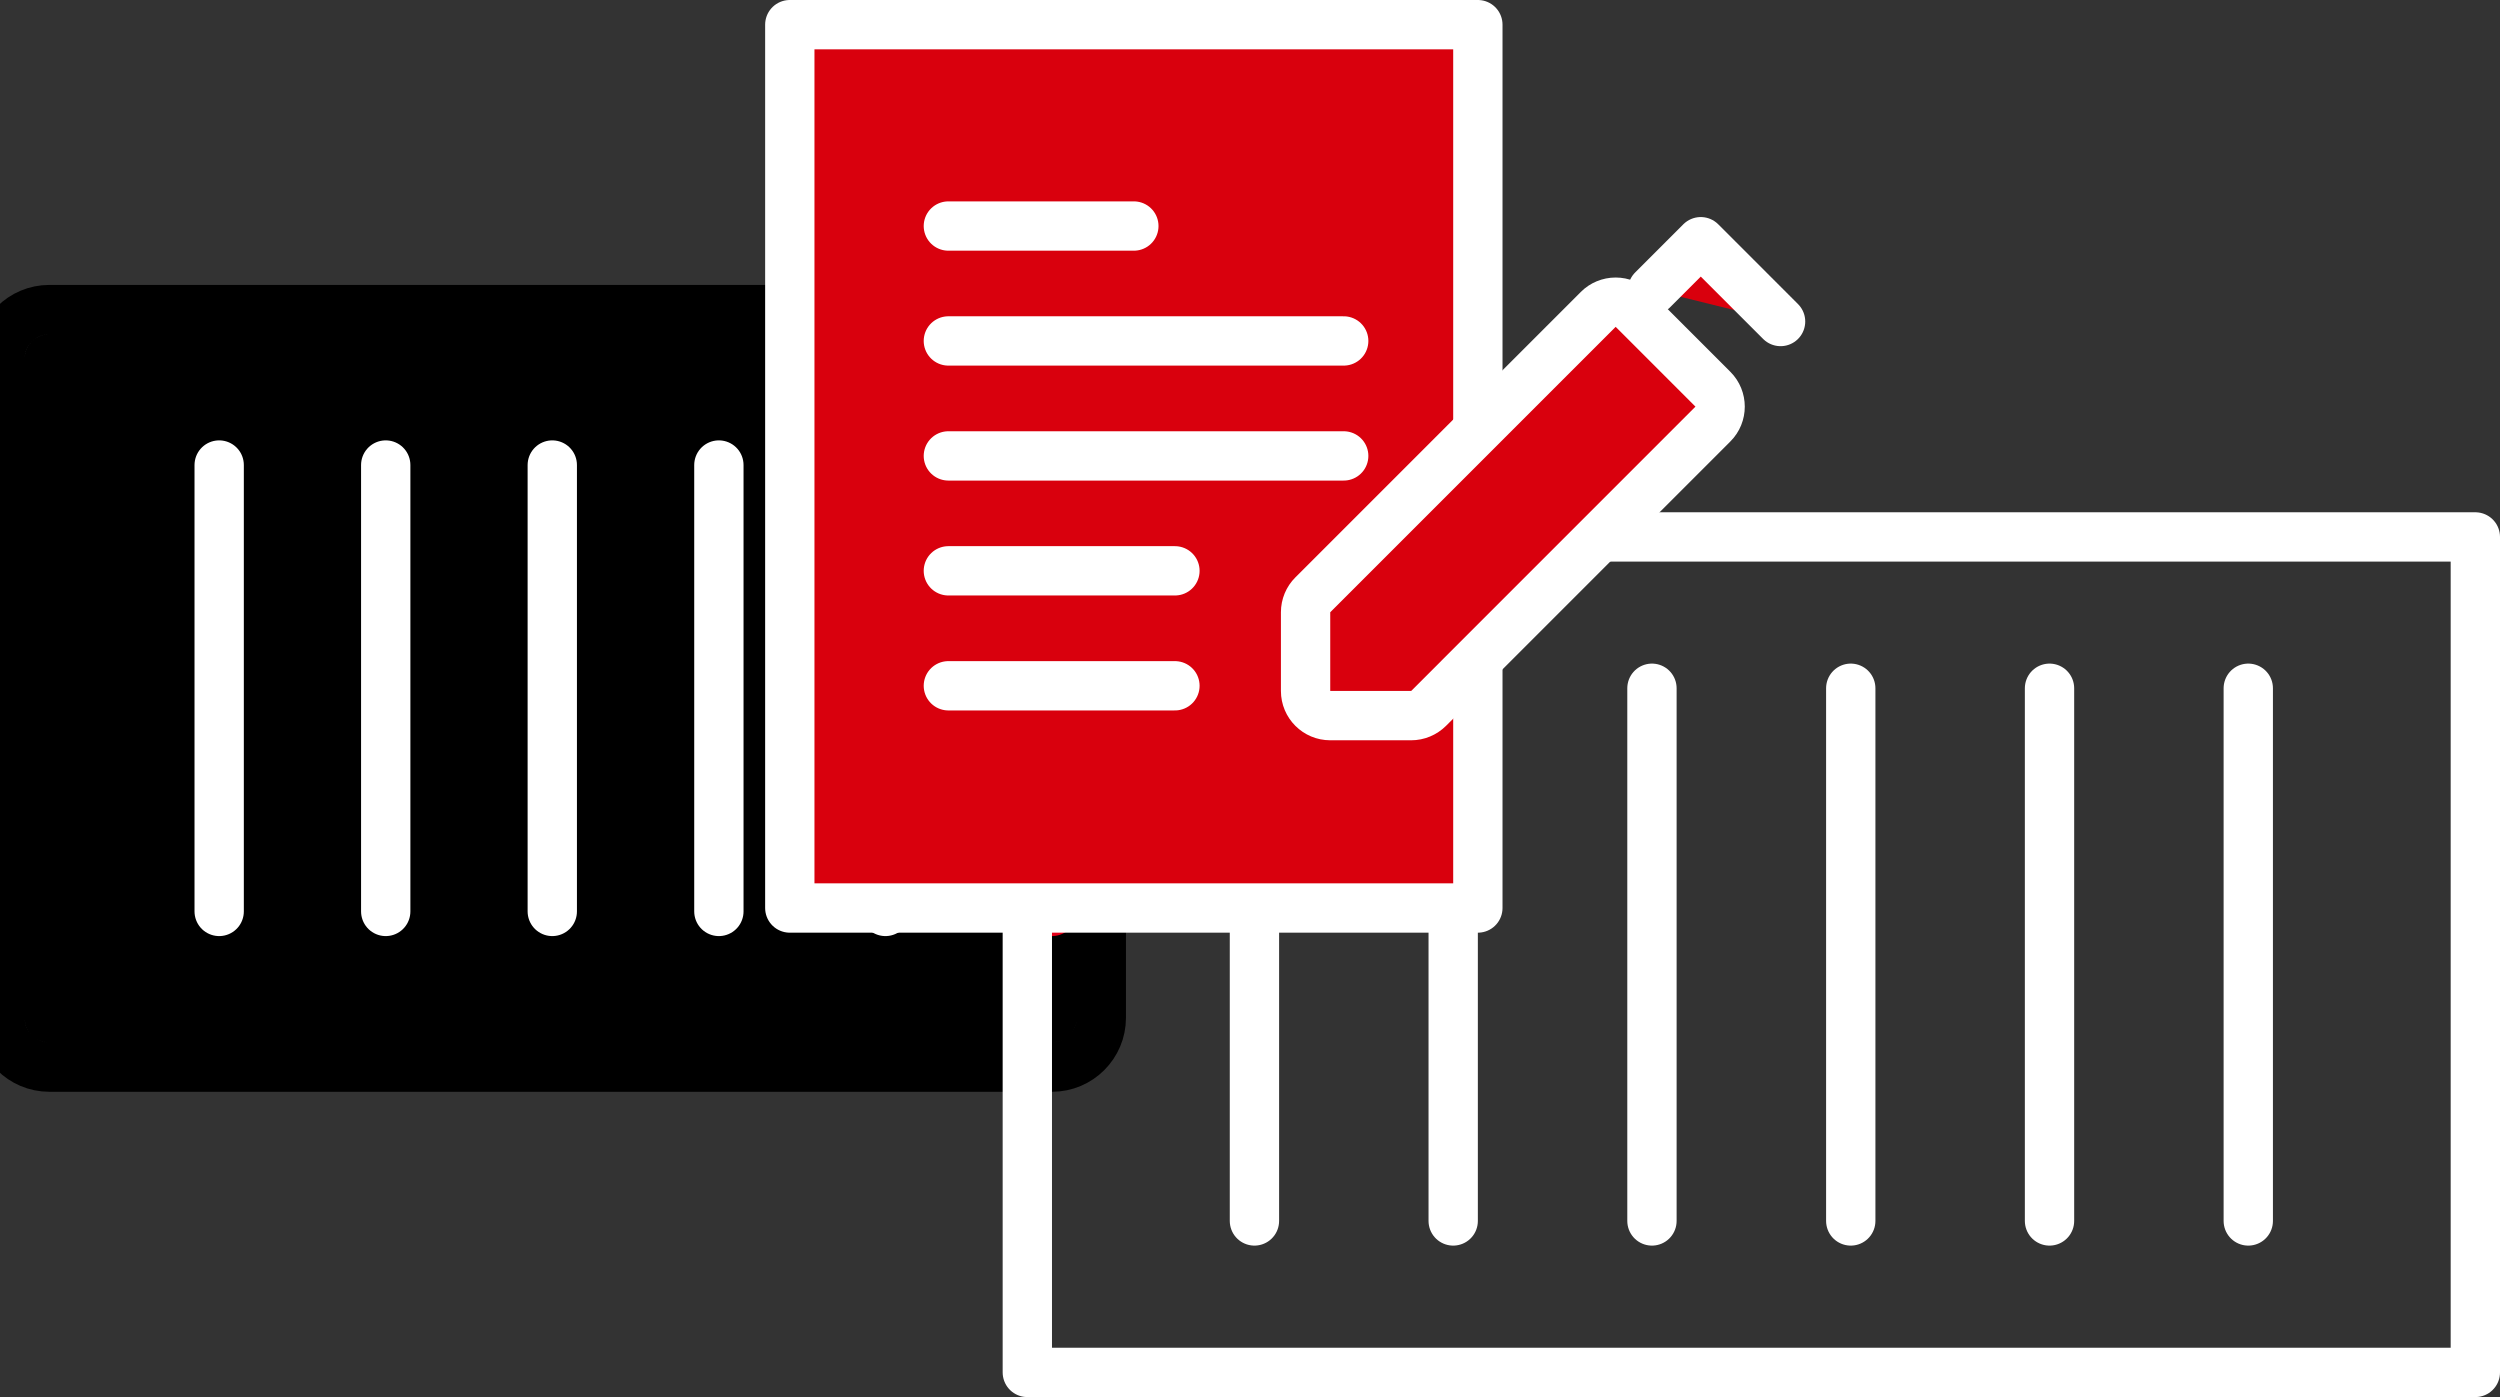 <svg xmlns="http://www.w3.org/2000/svg" width="50.69" height="28.327" viewBox="0 0 50.69 28.327">
  <rect x="0" y="0" width="50.69" height="28.327" fill="#333333" stroke="none"/>
  <g id="Group_412" data-name="Group 412" transform="translate(-265.49 89.247)" style="isolation: isolate">
    <g id="Group_399" data-name="Group 399">
      <g id="Path_297" data-name="Path 297" stroke-linecap="round" stroke-linejoin="round">
        <path d="M 287.32 -68.11 L 286.82 -68.11 L 266.49 -68.11 L 265.99 -68.11 L 265.99 -68.61 L 265.99 -81.97 L 265.99 -82.47 L 266.49 -82.47 L 290.26 -82.47 L 290.76 -82.47 L 290.76 -81.97 L 290.76 -77.86 L 290.76 -77.36 L 290.26 -77.36 L 287.32 -77.36 L 287.32 -68.61 L 287.32 -68.11 Z" stroke="none"/>
        <path d="M 266.49 -81.97 L 266.49 -68.61 L 286.82 -68.61 L 286.82 -77.86 L 290.26 -77.86 L 290.26 -81.97 L 266.49 -81.97 M 266.49 -82.97 L 290.26 -82.97 C 290.812 -82.97 291.26 -82.522 291.26 -81.97 L 291.26 -77.86 C 291.26 -77.308 290.812 -76.86 290.26 -76.86 L 287.82 -76.86 L 287.82 -68.61 C 287.82 -68.058 287.372 -67.61 286.82 -67.61 L 266.49 -67.61 C 265.938 -67.61 265.49 -68.058 265.49 -68.61 L 265.49 -81.97 C 265.49 -82.522 265.938 -82.97 266.49 -82.97 Z" stroke="0" fill="#fff"/>
      </g>
      <g id="Group_398" data-name="Group 398">
        <line id="Line_79" data-name="Line 79" y2="9.051" transform="translate(269.934 -79.818)" stroke="#fff" stroke-linecap="round" stroke-linejoin="round" stroke-width="1"/>
        <line id="Line_80" data-name="Line 80" y2="9.051" transform="translate(273.311 -79.818)" stroke="#fff" stroke-linecap="round" stroke-linejoin="round" stroke-width="1"/>
        <line id="Line_81" data-name="Line 81" y2="9.051" transform="translate(276.688 -79.818)" stroke="#fff" stroke-linecap="round" stroke-linejoin="round" stroke-width="1"/>
        <line id="Line_82" data-name="Line 82" y2="9.051" transform="translate(280.066 -79.818)" stroke="#fff" stroke-linecap="round" stroke-linejoin="round" stroke-width="1"/>
        <line id="Line_83" data-name="Line 83" y2="9.051" transform="translate(283.443 -79.818)" stroke="#fff" stroke-linecap="round" stroke-linejoin="round" stroke-width="1"/>
        <line id="Line_84" data-name="Line 84" y2="9.051" transform="translate(286.821 -79.818)" stroke="#e50019" stroke-linecap="round" stroke-linejoin="round" stroke-width="1"/>
      </g>
    </g>
    <g id="Group_401" data-name="Group 401">
      <g id="Rectangle_1186" data-name="Rectangle 1186" transform="translate(286.82 -77.86)" fill="rgba(0,0,0,0)" stroke="#fff" stroke-linecap="round" stroke-linejoin="round" stroke-width="1">
        <rect width="28.36" height="15.94" stroke="none"/>
        <rect x="-0.5" y="-0.5" width="29.36" height="16.94" />
      </g>
      <g id="Group_400" data-name="Group 400">
        <line id="Line_85" data-name="Line 85" y2="10.801" transform="translate(290.925 -75.292)"  stroke="#fff" stroke-linecap="round" stroke-linejoin="round" stroke-width="1"/>
        <line id="Line_86" data-name="Line 86" y2="10.801" transform="translate(294.955 -75.292)"  stroke="#fff" stroke-linecap="round" stroke-linejoin="round" stroke-width="1"/>
        <line id="Line_87" data-name="Line 87" y2="10.801" transform="translate(298.985 -75.292)"  stroke="#fff" stroke-linecap="round" stroke-linejoin="round" stroke-width="1"/>
        <line id="Line_88" data-name="Line 88" y2="10.801" transform="translate(303.016 -75.292)"  stroke="#fff" stroke-linecap="round" stroke-linejoin="round" stroke-width="1"/>
        <line id="Line_89" data-name="Line 89" y2="10.801" transform="translate(307.046 -75.292)"  stroke="#fff" stroke-linecap="round" stroke-linejoin="round" stroke-width="1"/>
        <line id="Line_90" data-name="Line 90" y2="10.801" transform="translate(311.076 -75.292)"  stroke="#fff" stroke-linecap="round" stroke-linejoin="round" stroke-width="1"/>
      </g>
    </g>
    <g id="Rectangle_1187" data-name="Rectangle 1187" transform="translate(282.004 -88.247)" fill="#d9000d" stroke="#fff" stroke-linecap="round" stroke-linejoin="round" stroke-width="1">
      <rect width="12.951" height="16.911" stroke="none"/>
      <rect x="-0.5" y="-0.5" width="13.951" height="17.911" />
    </g>
    <line id="Line_91" data-name="Line 91" x2="3.761" transform="translate(284.719 -84.664)" stroke="#fff" stroke-linecap="round" stroke-linejoin="round" stroke-width="1"/>
    <line id="Line_92" data-name="Line 92" x2="8.016" transform="translate(284.719 -82.334)" stroke="#fff" stroke-linecap="round" stroke-linejoin="round" stroke-width="1"/>
    <line id="Line_93" data-name="Line 93" x2="8.016" transform="translate(284.719 -80.003)" stroke="#fff" stroke-linecap="round" stroke-linejoin="round" stroke-width="1"/>
    <line id="Line_94" data-name="Line 94" x2="4.594" transform="translate(284.719 -77.673)" stroke="#fff" stroke-linecap="round" stroke-linejoin="round" stroke-width="1"/>
    <line id="Line_95" data-name="Line 95" x2="4.594" transform="translate(284.719 -75.342)" stroke="#fff" stroke-linecap="round" stroke-linejoin="round" stroke-width="1"/>
    <g id="Group_402" data-name="Group 402">
      <g id="Path_298" data-name="Path 298" fill="#d9000d" stroke-linecap="round" stroke-linejoin="round">
        <path d="M 294.31 -74.737 L 294.103 -74.737 L 292.462 -74.737 L 291.962 -74.737 L 291.962 -75.237 L 291.962 -76.833 L 291.962 -77.04 L 292.108 -77.187 L 297.895 -82.974 L 298.249 -83.327 L 298.602 -82.974 L 300.221 -81.355 L 300.574 -81.002 L 300.221 -80.648 L 294.456 -74.884 L 294.31 -74.737 Z" stroke="none"/>
        <path d="M 294.103 -75.237 L 299.867 -81.002 L 298.249 -82.62 L 292.462 -76.833 L 292.462 -75.237 L 294.103 -75.237 M 294.103 -74.237 L 292.462 -74.237 C 291.909 -74.237 291.462 -74.685 291.462 -75.237 L 291.462 -76.833 C 291.462 -77.098 291.567 -77.353 291.755 -77.54 L 297.542 -83.327 C 297.729 -83.515 297.984 -83.62 298.249 -83.62 C 298.514 -83.62 298.768 -83.515 298.956 -83.327 L 300.574 -81.709 C 300.965 -81.319 300.965 -80.685 300.574 -80.295 L 294.81 -74.53 C 294.622 -74.343 294.368 -74.237 294.103 -74.237 Z" stroke="none" fill="#fff"/>
      </g>
      <path id="Path_299" data-name="Path 299" d="M301.593-82.728l-1.618-1.618-.977.977" fill="#d9000d" stroke="#fff" stroke-linecap="round" stroke-linejoin="round" stroke-width="1"/>
    </g>
  </g>
</svg>
